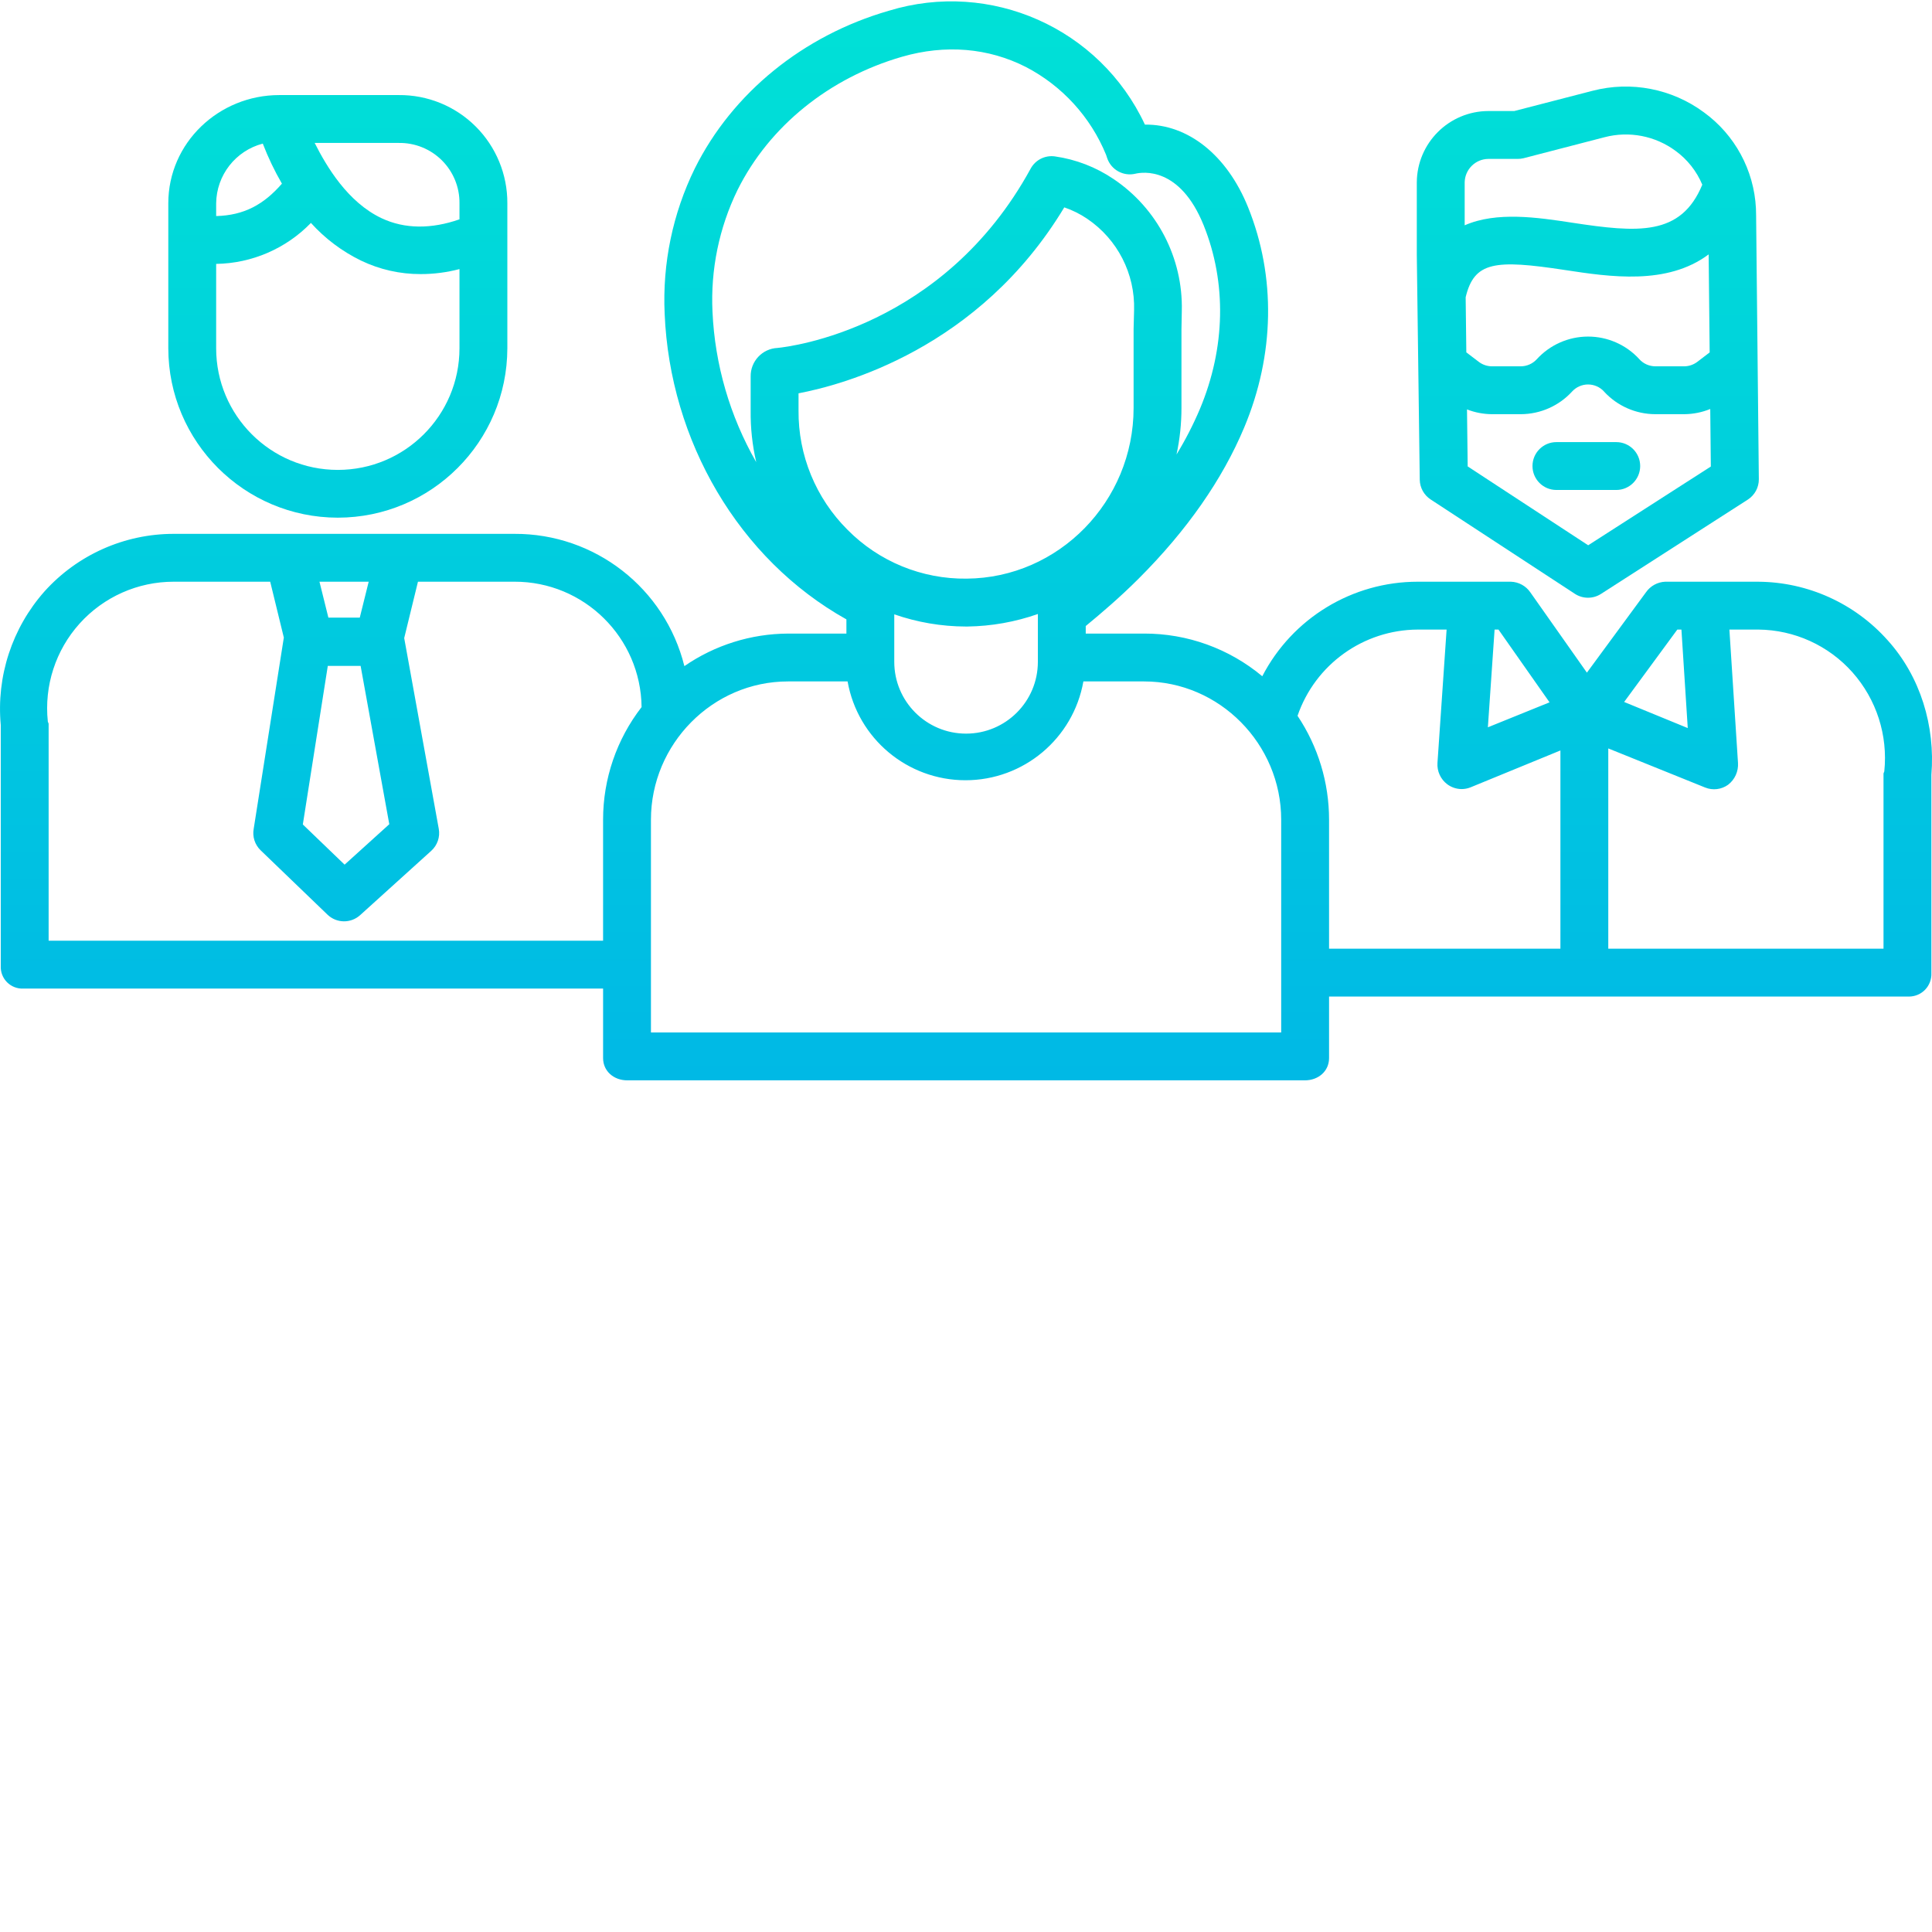 <?xml version="1.0"?>
<svg xmlns="http://www.w3.org/2000/svg" xmlns:xlink="http://www.w3.org/1999/xlink" xmlns:svgjs="http://svgjs.com/svgjs" version="1.1" width="512" height="512" x="0" y="0" viewBox="0 0 484.349 484" style="enable-background:new 0 0 512 512" xml:space="preserve"><g><script/><linearGradient xmlns="http://www.w3.org/2000/svg" id="lg1"><stop offset="0" stop-color="#00efd1"/><stop offset="1" stop-color="#00acea"/></linearGradient><linearGradient xmlns="http://www.w3.org/2000/svg" xmlns:xlink="http://www.w3.org/1999/xlink" id="linear0" gradientUnits="userSpaceOnUse" x1="84.69" x2="84.69" xlink:href="#lg1" y1="-92.63" y2="357.905"/><linearGradient xmlns="http://www.w3.org/2000/svg" xmlns:xlink="http://www.w3.org/1999/xlink" id="linear1" gradientUnits="userSpaceOnUse" x1="398.063" x2="398.063" xlink:href="#lg1" y1="-92.63" y2="357.905"/><linearGradient xmlns="http://www.w3.org/2000/svg" xmlns:xlink="http://www.w3.org/1999/xlink" id="linear2" gradientUnits="userSpaceOnUse" x1="242.19" x2="242.19" xlink:href="#lg1" y1="-92.63" y2="357.905"/><linearGradient xmlns="http://www.w3.org/2000/svg" xmlns:xlink="http://www.w3.org/1999/xlink" id="linear3" gradientUnits="userSpaceOnUse" x1="397.69" x2="397.69" xlink:href="#lg1" y1="-92.63" y2="357.905"/><path xmlns="http://www.w3.org/2000/svg" d="m84.691 129.605c23.449-.023 42.461-19.023 42.5-42.477v-36.332c.039-7.227-2.824-14.164-7.941-19.266s-12.066-7.938-19.293-7.871h-29.945c-15.164 0-27.82 11.973-27.82 27.137v36.332c.035 23.453 19.047 42.453 42.5 42.477zm30.5-78.809v4.016c-7 2.445-13.703 2.473-19.551-.293-8.43-3.992-13.727-12.859-16.75-18.859h21.07c4.043-.066 7.941 1.504 10.809 4.352 2.871 2.852 4.465 6.742 4.422 10.785zm-49.312-14.969c1.336 3.469 2.938 6.824 4.801 10.039-4.555 5.238-9.488 7.953-16.488 8.125v-3.195c.078-7.055 4.863-13.18 11.688-14.969zm-11.688 30.156c8.965-.137 17.512-3.832 23.758-10.273 3.539 3.926 7.801 7.129 12.551 9.441 4.664 2.246 9.777 3.402 14.953 3.387 3.285.004 6.559-.418 9.738-1.254v19.844c0 16.848-13.656 30.5-30.5 30.5-16.848 0-30.5-13.652-30.5-30.5zm0 0" fill="url(#linear0)" data-original="url(#linear0)" style=""/><path xmlns="http://www.w3.org/2000/svg" d="m355.93 120.094c.035 2.004 1.062 3.855 2.738 4.949l36.152 23.652c1.984 1.297 4.543 1.309 6.539.027l36.82-23.652c1.734-1.117 2.777-3.047 2.758-5.109l-.684-66.246c0-.566-.012-1.133-.043-1.691-.496-9.578-5.293-18.414-13.055-24.047-8.012-5.918-18.266-7.898-27.906-5.391l-19.621 5.074h-6.5c-9.875.031-17.879 8.016-17.938 17.891v18.23zm72.426-56.492.254 24.57-3.098 2.367c-.941.715-2.09 1.109-3.273 1.121h-7.262c-1.523-.012-2.977-.656-4-1.781-.008-.012-.02-.031-.027-.043-3.305-3.598-7.965-5.641-12.848-5.633-4.887.008-9.539 2.07-12.832 5.676-1.027 1.125-2.477 1.77-4 1.781h-7.262c-1.184-.012-2.332-.402-3.277-1.121l-3.125-2.379-.168-13.812c2.148-8.957 7.34-9.5 24.859-6.836 11.328 1.727 25.625 3.891 36.059-3.91zm-30.203 72.922-30.207-19.77-.172-14.289c1.984.773 4.098 1.18 6.23 1.195h7.262c4.891-.016 9.551-2.074 12.852-5.68 1.027-1.125 2.477-1.766 3.996-1.77 1.523 0 2.977.637 4.004 1.754.008.012.02.039.031.051 3.301 3.586 7.949 5.633 12.828 5.645h7.262c2.234-.016 4.449-.457 6.516-1.301l.148 14.422zm-25.023-96.863h7.266c.508.008 1.016-.043 1.512-.16l20.367-5.281c6.141-1.605 12.68-.344 17.785 3.426 2.969 2.16 5.285 5.094 6.703 8.48-5.359 12.938-16.102 12.047-32.719 9.516-8.469-1.289-18.852-2.859-26.852.668v-10.758c.055-3.25 2.688-5.863 5.938-5.891zm0 0" fill="url(#linear1)" data-original="url(#linear1)" style=""/><path xmlns="http://www.w3.org/2000/svg" d="m440.828 145.66h-23.355c-1.934.078-3.715 1.059-4.824 2.641l-14.816 20.156-14.172-20.117c-1.109-1.625-2.926-2.621-4.895-2.68h-23.344c-16.398 0-31.43 9.137-38.973 23.699-8.312-6.938-18.801-10.727-29.629-10.699h-14.629v-1.891c4-3.297 8.578-7.199 13.262-11.879 12.121-12.105 21-24.859 26.469-37.902 7.641-18.238 7.973-37.844.969-55.203-5.301-13.141-15.129-20.852-25.863-20.719-11.301-24.195-38.699-36.367-64.227-28.539-21.469 6.199-39.188 20.605-48.609 39.512-5.547 11.312-8.148 23.84-7.566 36.426 1.316 31.883 18.566 61.539 45.566 76.637v3.559h-14.633c-9.285.043-18.344 2.887-25.988 8.156-4.859-19.551-22.457-33.246-42.602-33.156h-85.41c-12.359-.004-24.137 5.242-32.406 14.43-8.125 9.172-12.094 21.301-10.961 33.504v60.43c-.066 1.516.512 2.992 1.586 4.062 1.078 1.07 2.555 1.641 4.07 1.574h145.344v17.422c0 3.312 2.719 5.578 6.031 5.578h169.934c3.316 0 6.035-2.266 6.035-5.578v-15.422h145.34c1.543.008 3.027-.617 4.098-1.73 1.07-1.117 1.633-2.621 1.562-4.164v-49.68c1-12.219-2.73-24.637-10.965-33.754-8.238-9.25-20.008-14.582-32.398-14.672zm-20.328 12h1.031l1.586 24.691-15.949-6.543zm-45.809 0h.977l12.801 18.238-15.461 6.262zm-150.5 7.312v-11.133c5.766 2.004 11.824 3.039 17.926 3.055h.441c6.008-.086 11.961-1.145 17.633-3.137v11.988c0 9.941-8.059 18-18 18s-18-8.059-18-18zm60-82.645v19.773c0 23.426-18.762 42.621-41.848 42.789-11.203.145-21.984-4.277-29.863-12.242-7.957-7.918-12.391-18.711-12.289-29.941v-4.277c11-2.098 45.207-11.062 66.621-46.617 2.059.699 4.008 1.676 5.801 2.898 7.555 5.129 11.965 13.754 11.699 22.879zm-99.262-34.934c7.93-15.91 22.945-28.059 41.199-33.336 10.863-3.137 21.609-2.25 31.078 2.57 9.094 4.734 16.215 12.539 20.094 22.031l.258.777c.984 2.949 4.055 4.66 7.078 3.941 1.812-.43 11.16-1.832 17.109 12.902 5.812 14.402 5.484 30.766-.926 46.066-1.672 3.945-3.633 7.766-5.867 11.422.828-3.832 1.242-7.746 1.238-11.668v-19.684l.086-4.66c.312-13.211-6.137-25.672-17.109-33.043-4.406-2.984-9.434-4.926-14.699-5.676-2.469-.344-4.891.875-6.082 3.062-21.867 40.023-60.301 44.645-63.449 44.957-3.828.168-6.82 3.359-6.746 7.188v8.461c-.059 4.371.414 8.734 1.398 12.992-6.609-11.523-10.371-24.457-10.969-37.727-.504-10.562 1.664-21.078 6.309-30.578zm-102.75 119.371h8.227l7.188 39.691-11.203 10.137-10.473-10.074zm8.016-12.105h-7.871l-2.234-9h12.34zm-78.004 81v-54.359c0-.199-.184-.398-.203-.602-.941-8.949 1.957-17.875 7.977-24.555 6.023-6.684 14.598-10.496 23.594-10.484h24.18l3.426 14.043c-.008.055-.031.09-.039.148l-7.516 47.699c-.383 1.992.27 4.043 1.734 5.449l16.754 16.125c2.273 2.188 5.848 2.242 8.188.125l17.832-16.129c1.539-1.391 2.25-3.477 1.879-5.52l-8.664-47.809 3.449-14.133h24.188c17.449-.043 31.676 13.984 31.875 31.434-6.262 8.078-9.656 18.004-9.652 28.223v30.344zm309 23h-158v-53.344c0-18.934 15.434-34.656 34.367-34.656h14.93c2.543 14.332 15 24.773 29.559 24.773 14.555 0 27.012-10.441 29.555-24.773h15.223c18.93 0 34.367 15.723 34.367 34.656zm4.098-79.379c4.426-12.883 16.512-21.555 30.133-21.621h7.238l-2.289 33.414c-.145 2.098.789 4.129 2.477 5.383 1.02.754 2.246 1.168 3.512 1.188.781.008 1.555-.137 2.281-.426l22.551-9.254v49.695h-58v-32.344c.004-9.27-2.746-18.332-7.902-26.035zm147.102 13.91c-.02.199-.199.398-.199.605v43.863h-69v-50.203l24.285 9.801c1.914.773 4.09.508 5.762-.699 1.684-1.297 2.609-3.344 2.473-5.461l-2.156-33.438h7.273c9.023.086 17.586 3.98 23.578 10.719 6.023 6.785 8.918 15.789 7.984 24.812zm0 0" fill="url(#linear2)" data-original="url(#linear2)" style=""/><path xmlns="http://www.w3.org/2000/svg" d="m405.191 110.66h-15c-3.316 0-6 2.684-6 6 0 3.312 2.684 6 6 6h15c3.312 0 6-2.688 6-6 0-3.316-2.688-6-6-6zm0 0" fill="url(#linear3)" data-original="url(#linear3)" style=""/></g></svg>
